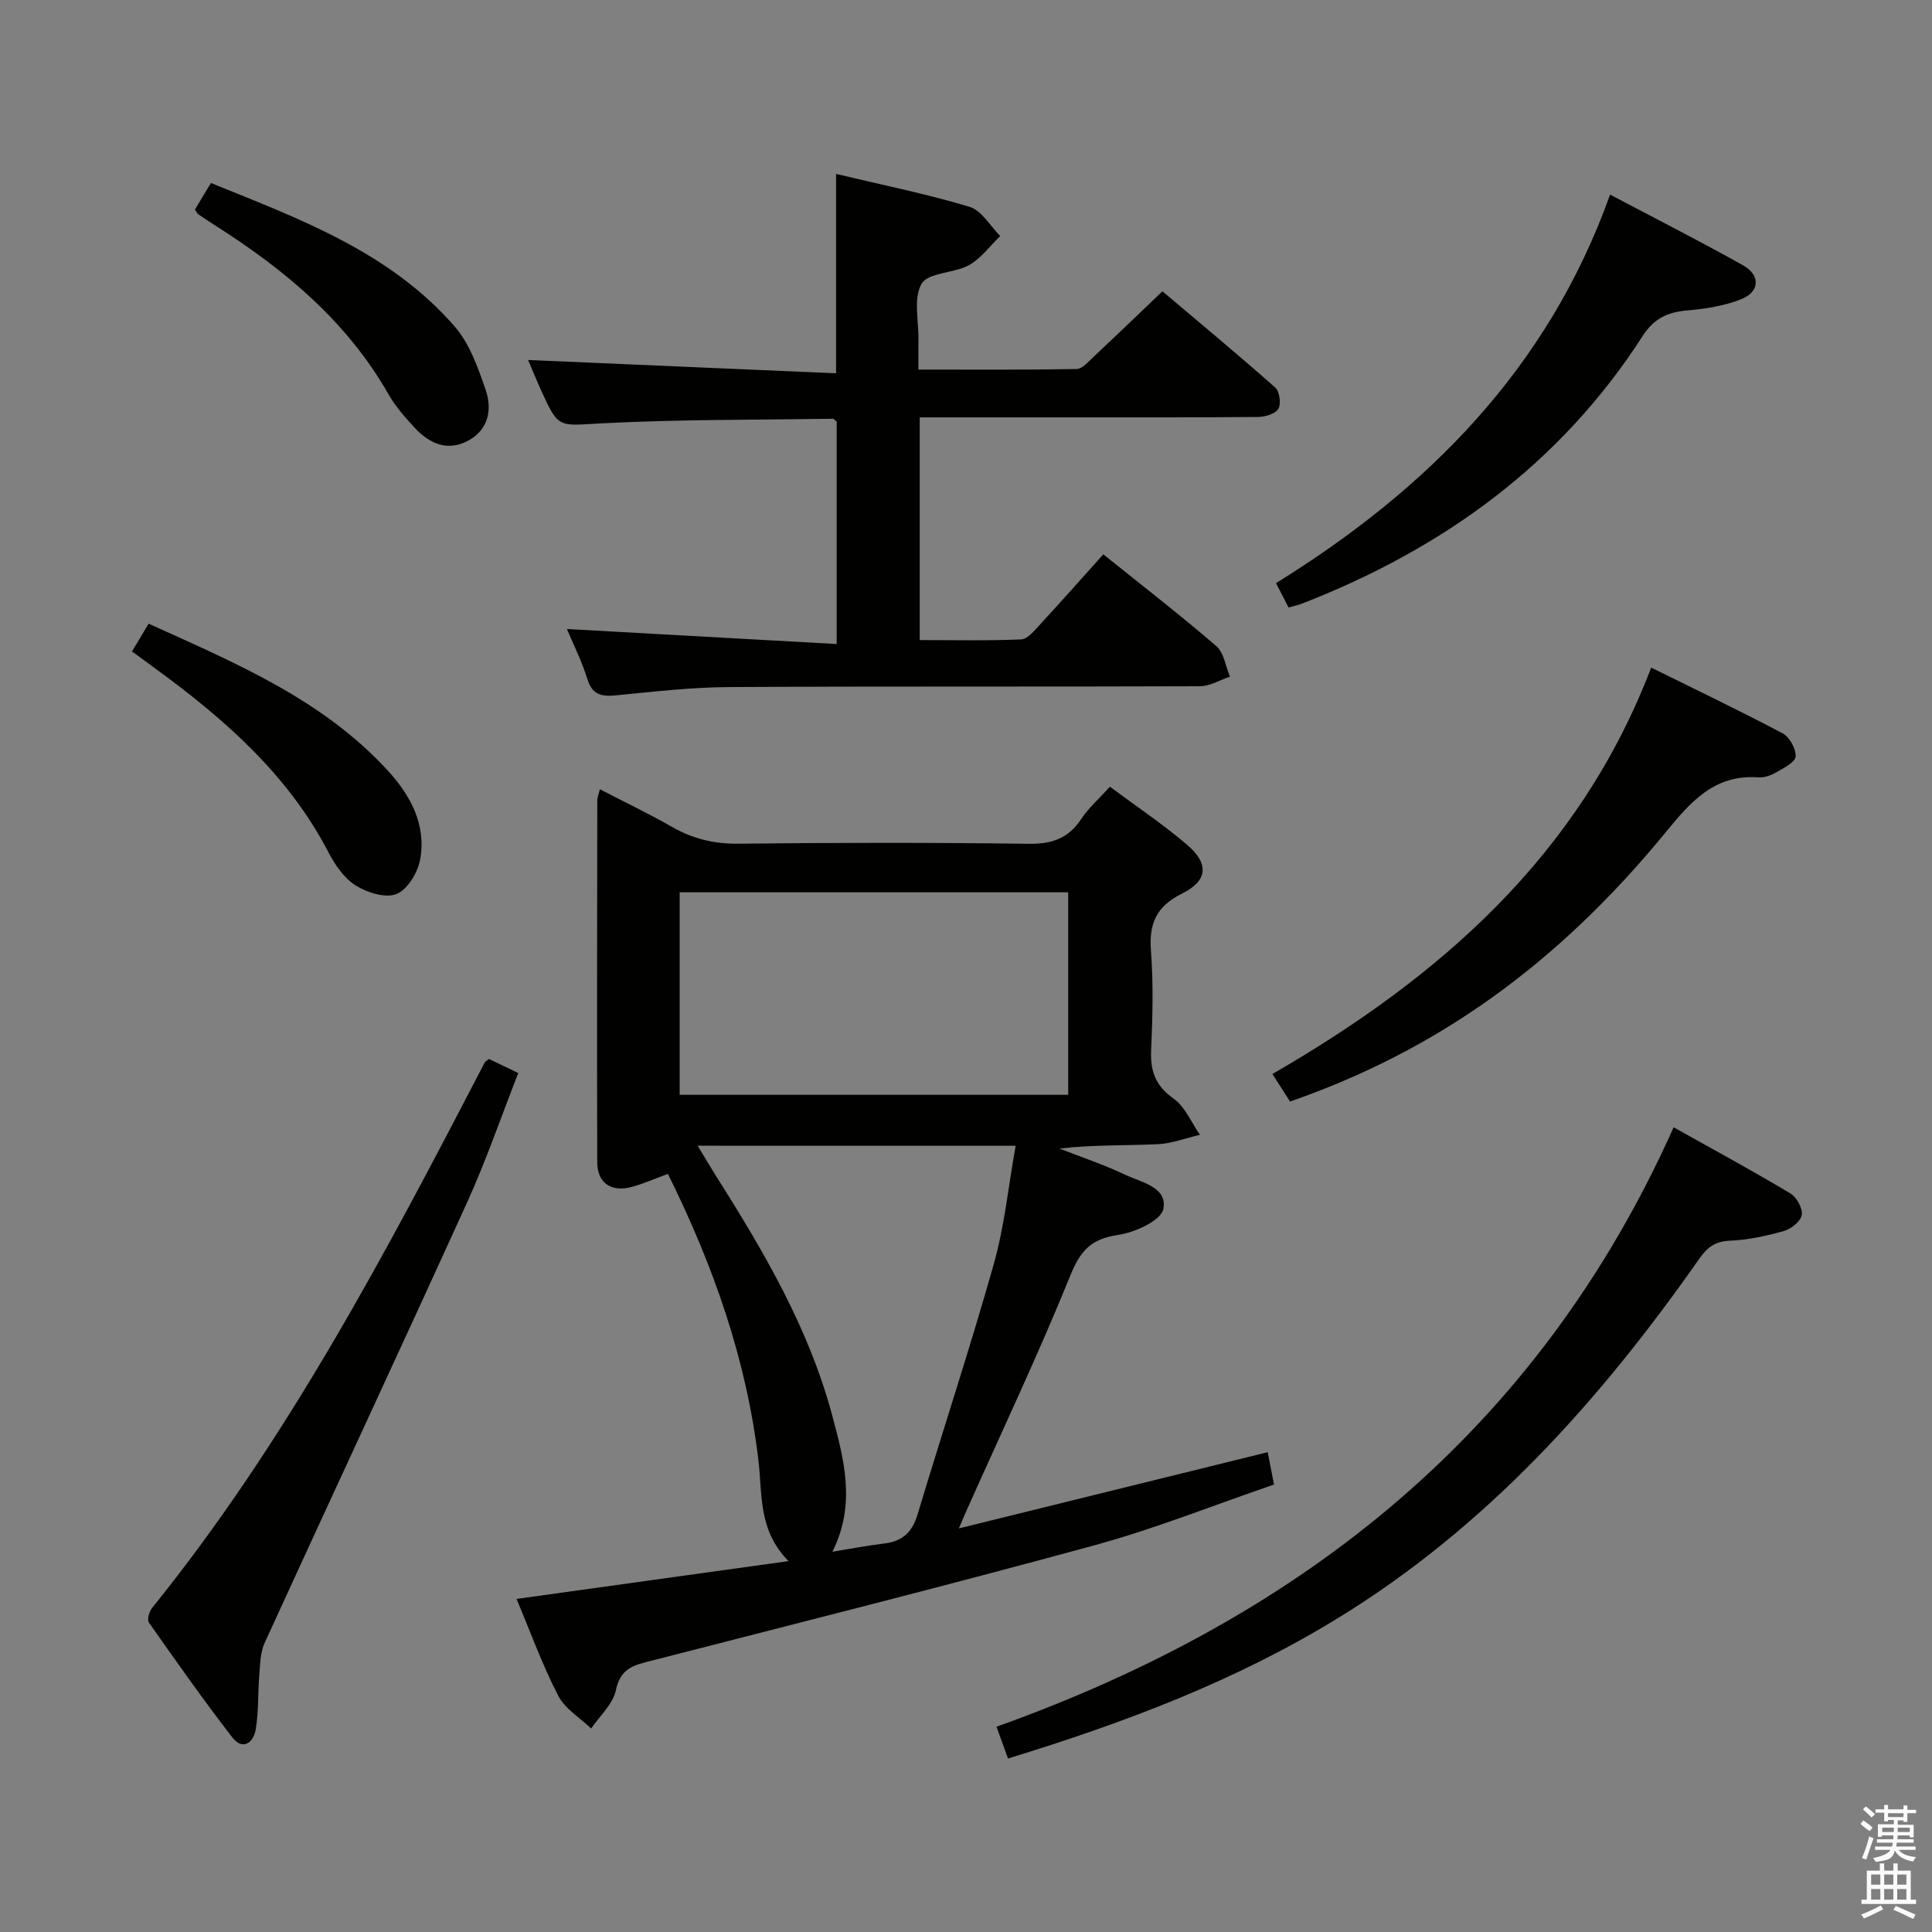 <svg enable-background="new 0 0 400 400" viewBox="0 0 400 400" xmlns="http://www.w3.org/2000/svg"><rect x="0" y="0" width="400" height="400" fill="#808080" stroke="none"/><path d="m385.2 377.6.6-.7c.6.4 1.3.9 1.9 1.5l-.6.7c-.8-.5-1.4-1-1.9-1.5zm.3 7.1c.6-1.4 1.1-2.9 1.5-4.5.3.1.6.3.9.4-.5 1.4-1 2.9-1.5 4.4zm.2-10.1.6-.6c.7.5 1.3 1.1 1.9 1.6l-.7.7c-.6-.6-1.2-1.2-1.8-1.7zm8.4-.8h.8v.9h1.8v.7h-1.8v1.8h-.8v-.3h-1.2v.9h3.3v2.6h-.8v-.4h-2.5c0 .3 0 .6-.1.8h3.4v.7h-3.5c0 .3-.1.6-.1.8h4v.7h-3.5c.7.9 1.9 1.3 3.6 1.5-.2.2-.4.5-.6.9-1.9-.3-3.2-1.1-3.8-2.3-.5 2.1-1.8 2-3.9 2.4-.2-.3-.4-.5-.6-.8 1.9-.4 3.1-.9 3.6-1.7h-3.2v-.7h3.5c.1-.2.1-.5.2-.8h-3.3v-.7h3.4c0-.2 0-.5 0-.8h-2.4v.3h-.8v-2.6h3.3v-.9h-1.2v.3h-.8v-1.8h-1.8v-.7h1.8v-.9h.8v.9h3.2zm-4.4 5.5h2.4c0-.3 0-.6 0-.9h-2.4zm1.2-3.1h3.2v-.8h-3.2zm4.4 2.2h-2.4v.9h2.5v-.9z" fill="#fafafb"/><path d="m389.2 385.8h.9v1.5h1.9v-1.5h.9v1.5h2.7v6h1.1v.9h-11.3v-.9h1.1v-6h2.7zm.2 8.7.5.8c-1.2.6-2.5 1.3-4 1.9-.2-.3-.3-.6-.6-.8 1.6-.6 3-1.3 4.1-1.9zm-2-4.3h1.9v-2.1h-1.9zm0 3.1h1.9v-2.2h-1.9zm2.7-3.1h1.9v-2.1h-1.9zm0 3.1h1.9v-2.2h-1.9zm2.4 1.3c1.4.6 2.7 1.2 4.1 1.8l-.5.9c-1.5-.7-2.8-1.4-4.1-1.9zm2.2-6.5h-1.9v2.1h1.9zm-1.9 5.2h1.9v-2.2h-1.9z" fill="#fafafb"/><g fill="#010100"><path d="m106.94 331.04c18.94-2.63 37.16-5.16 56.32-7.83-6.33-6.36-5.41-13.89-6.23-20.84-2.48-20.9-9.33-40.34-18.75-59.33-2.68.98-5.08 2.06-7.59 2.73-4.16 1.1-7.03-.9-7.04-5.11-.07-25-.02-49.99.01-74.99 0-.48.22-.96.54-2.26 5.12 2.65 10.14 5.05 14.95 7.8 4.31 2.46 8.71 3.53 13.74 3.47 20-.23 40-.25 59.99.02 4.8.07 8.27-1.04 10.95-5.1 1.54-2.33 3.72-4.23 5.96-6.72 5.43 4.04 10.96 7.74 15.99 12.03 4.59 3.92 4.29 7.45-1.06 10.1-5.29 2.62-6.87 6.18-6.43 11.85.52 6.79.35 13.67.04 20.49-.2 4.36.87 7.43 4.64 10.1 2.39 1.7 3.68 4.94 5.47 7.5-2.95.68-5.87 1.82-8.84 1.95-6.65.3-13.32.09-20.24.9 4.46 1.75 9.03 3.26 13.35 5.31 3.44 1.64 9.1 2.64 8.14 7.22-.51 2.42-5.93 4.85-9.41 5.36-5.52.8-7.75 3.23-9.83 8.36-6.6 16.29-14.14 32.21-21.31 48.27-.46 1.02-.89 2.06-1.78 4.12 21.7-5.35 42.56-10.5 63.95-15.78.41 2.11.77 3.96 1.3 6.7-12.45 4.26-24.62 9.15-37.19 12.58-30.88 8.44-61.94 16.23-92.95 24.21-3.24.83-5.31 1.93-6.12 5.8-.6 2.87-3.33 5.29-5.12 7.92-2.33-2.24-5.43-4.08-6.82-6.8-3.27-6.32-5.7-13.07-8.63-20.03zm33.78-104.37h80.44c0-14.13 0-28 0-41.93-27 0-53.57 0-80.44 0zm3.72 10.54c1.46 2.4 2.6 4.36 3.81 6.28 9.91 15.62 19.23 31.54 24.06 49.6 2.44 9.12 4.96 18.33.03 28.18 3.95-.64 7.34-1.3 10.77-1.71 3.73-.44 5.75-2.33 6.85-5.97 5.2-17.31 10.88-34.48 15.79-51.87 2.22-7.85 3.02-16.1 4.53-24.5-22.33-.01-43.73-.01-65.84-.01z"/><path d="m190.42 86.41v46.11c7.12 0 14.07.16 21.01-.14 1.3-.06 2.68-1.76 3.77-2.94 4.39-4.76 8.69-9.62 13.23-14.67 7.95 6.39 15.83 12.48 23.38 18.98 1.59 1.37 1.93 4.19 2.84 6.34-2.08.69-4.15 1.99-6.23 1.99-32.49.13-64.99-.02-97.49.17-7.79.04-15.59.95-23.36 1.71-3.03.3-4.96-.08-5.98-3.41-1.16-3.75-2.96-7.31-4.22-10.32 18.45 1.03 36.95 2.06 55.86 3.11 0-16.23 0-31.14 0-46.03-.29-.23-.55-.62-.8-.61-15.97.24-31.95.12-47.89.95-8.89.47-8.86 1.2-12.47-6.75-.95-2.09-1.81-4.22-2.74-6.37 21.3.92 42.28 1.83 63.77 2.76 0-14.19 0-27.37 0-41.28 9.42 2.25 18.65 4.11 27.64 6.81 2.5.75 4.26 3.97 6.35 6.05-2.14 2.05-3.98 4.64-6.49 6.03-3.11 1.72-8.39 1.48-9.78 3.83-1.77 3-.59 7.74-.66 11.73-.03 1.8-.01 3.61-.01 6.06 11.19 0 21.97.08 32.74-.12 1.19-.02 2.46-1.53 3.52-2.52 4.61-4.32 9.16-8.7 14.26-13.57 7.53 6.37 15.55 13.02 23.34 19.91.91.8 1.27 3.37.66 4.41-.61 1.05-2.74 1.69-4.21 1.7-14.16.12-28.33.08-42.49.08-9.09 0-18.2 0-27.55 0z"/><path d="m208.7 364.08c-.87-2.39-1.59-4.36-2.39-6.58 63.33-22.63 112.15-61.32 140.2-124.11 8.45 4.74 16.43 9.06 24.21 13.72 1.28.77 2.54 3.11 2.31 4.46-.23 1.32-2.23 2.89-3.74 3.31-3.65 1.03-7.45 1.84-11.23 2-3.07.14-4.63 1.43-6.3 3.81-20.5 29.25-43.97 55.46-74.83 74.37-21.14 12.96-44.01 21.59-68.23 29.02z"/><path d="m101.23 219.24c1.85.89 3.62 1.74 6.07 2.92-3.52 8.98-6.62 18.04-10.56 26.71-13.85 30.49-28.03 60.84-41.96 91.29-.89 1.95-.91 4.35-1.09 6.55-.31 3.77-.12 7.61-.74 11.32-.45 2.72-2.66 4.52-4.86 1.67-5.99-7.74-11.63-15.76-17.26-23.77-.41-.59.05-2.27.65-3.01 27.95-34.62 48.51-73.74 68.89-112.97.07-.13.25-.21.86-.71z"/><path d="m267.09 228.06c-1.21-1.89-2.26-3.53-3.65-5.7 34.64-20 63.56-45.22 78.42-84.14 9.55 4.72 18.49 8.99 27.23 13.62 1.42.76 2.75 3.18 2.68 4.77-.05 1.15-2.4 2.36-3.9 3.23-1.12.65-2.55 1.2-3.79 1.11-9.2-.7-14.16 5.2-19.33 11.5-22.43 27.33-47.36 45.09-77.66 55.61z"/><path d="m266.78 125.77c-.88-1.71-1.55-3.01-2.6-5.04 31.33-19.4 56.3-44.39 69.17-80.44 9.48 5.01 18.61 9.64 27.53 14.64 3.66 2.05 3.47 5.52-.43 7.04-3.48 1.36-7.35 1.98-11.1 2.3-4.07.34-6.9 1.64-9.25 5.29-17.1 26.57-41.41 44.09-70.53 55.41-.75.29-1.55.45-2.79.8z"/><path d="m30.77 129.13c18.21 8.23 36.03 15.73 49.48 30.37 4.77 5.2 8.07 11.29 6.72 18.53-.5 2.67-2.62 6.16-4.88 7.07-2.27.91-6.06-.28-8.43-1.76-2.39-1.5-4.29-4.25-5.64-6.85-8.31-15.99-21.35-27.46-35.56-37.86-1.58-1.16-3.17-2.32-5.13-3.76 1.16-1.96 2.15-3.6 3.44-5.74z"/><path d="m40.36 43.38c.96-1.59 1.97-3.27 3.31-5.49 18.36 7.44 36.98 14.24 50.43 29.66 3.12 3.57 4.86 8.56 6.45 13.17 1.36 3.94.65 8.11-3.45 10.42-4.27 2.41-8.08.8-11.16-2.49-2.03-2.17-4.05-4.47-5.52-7.04-8.56-15.01-21.32-25.66-35.61-34.77-1.26-.8-2.51-1.61-3.74-2.46-.25-.17-.38-.53-.71-1z"/></g></svg>